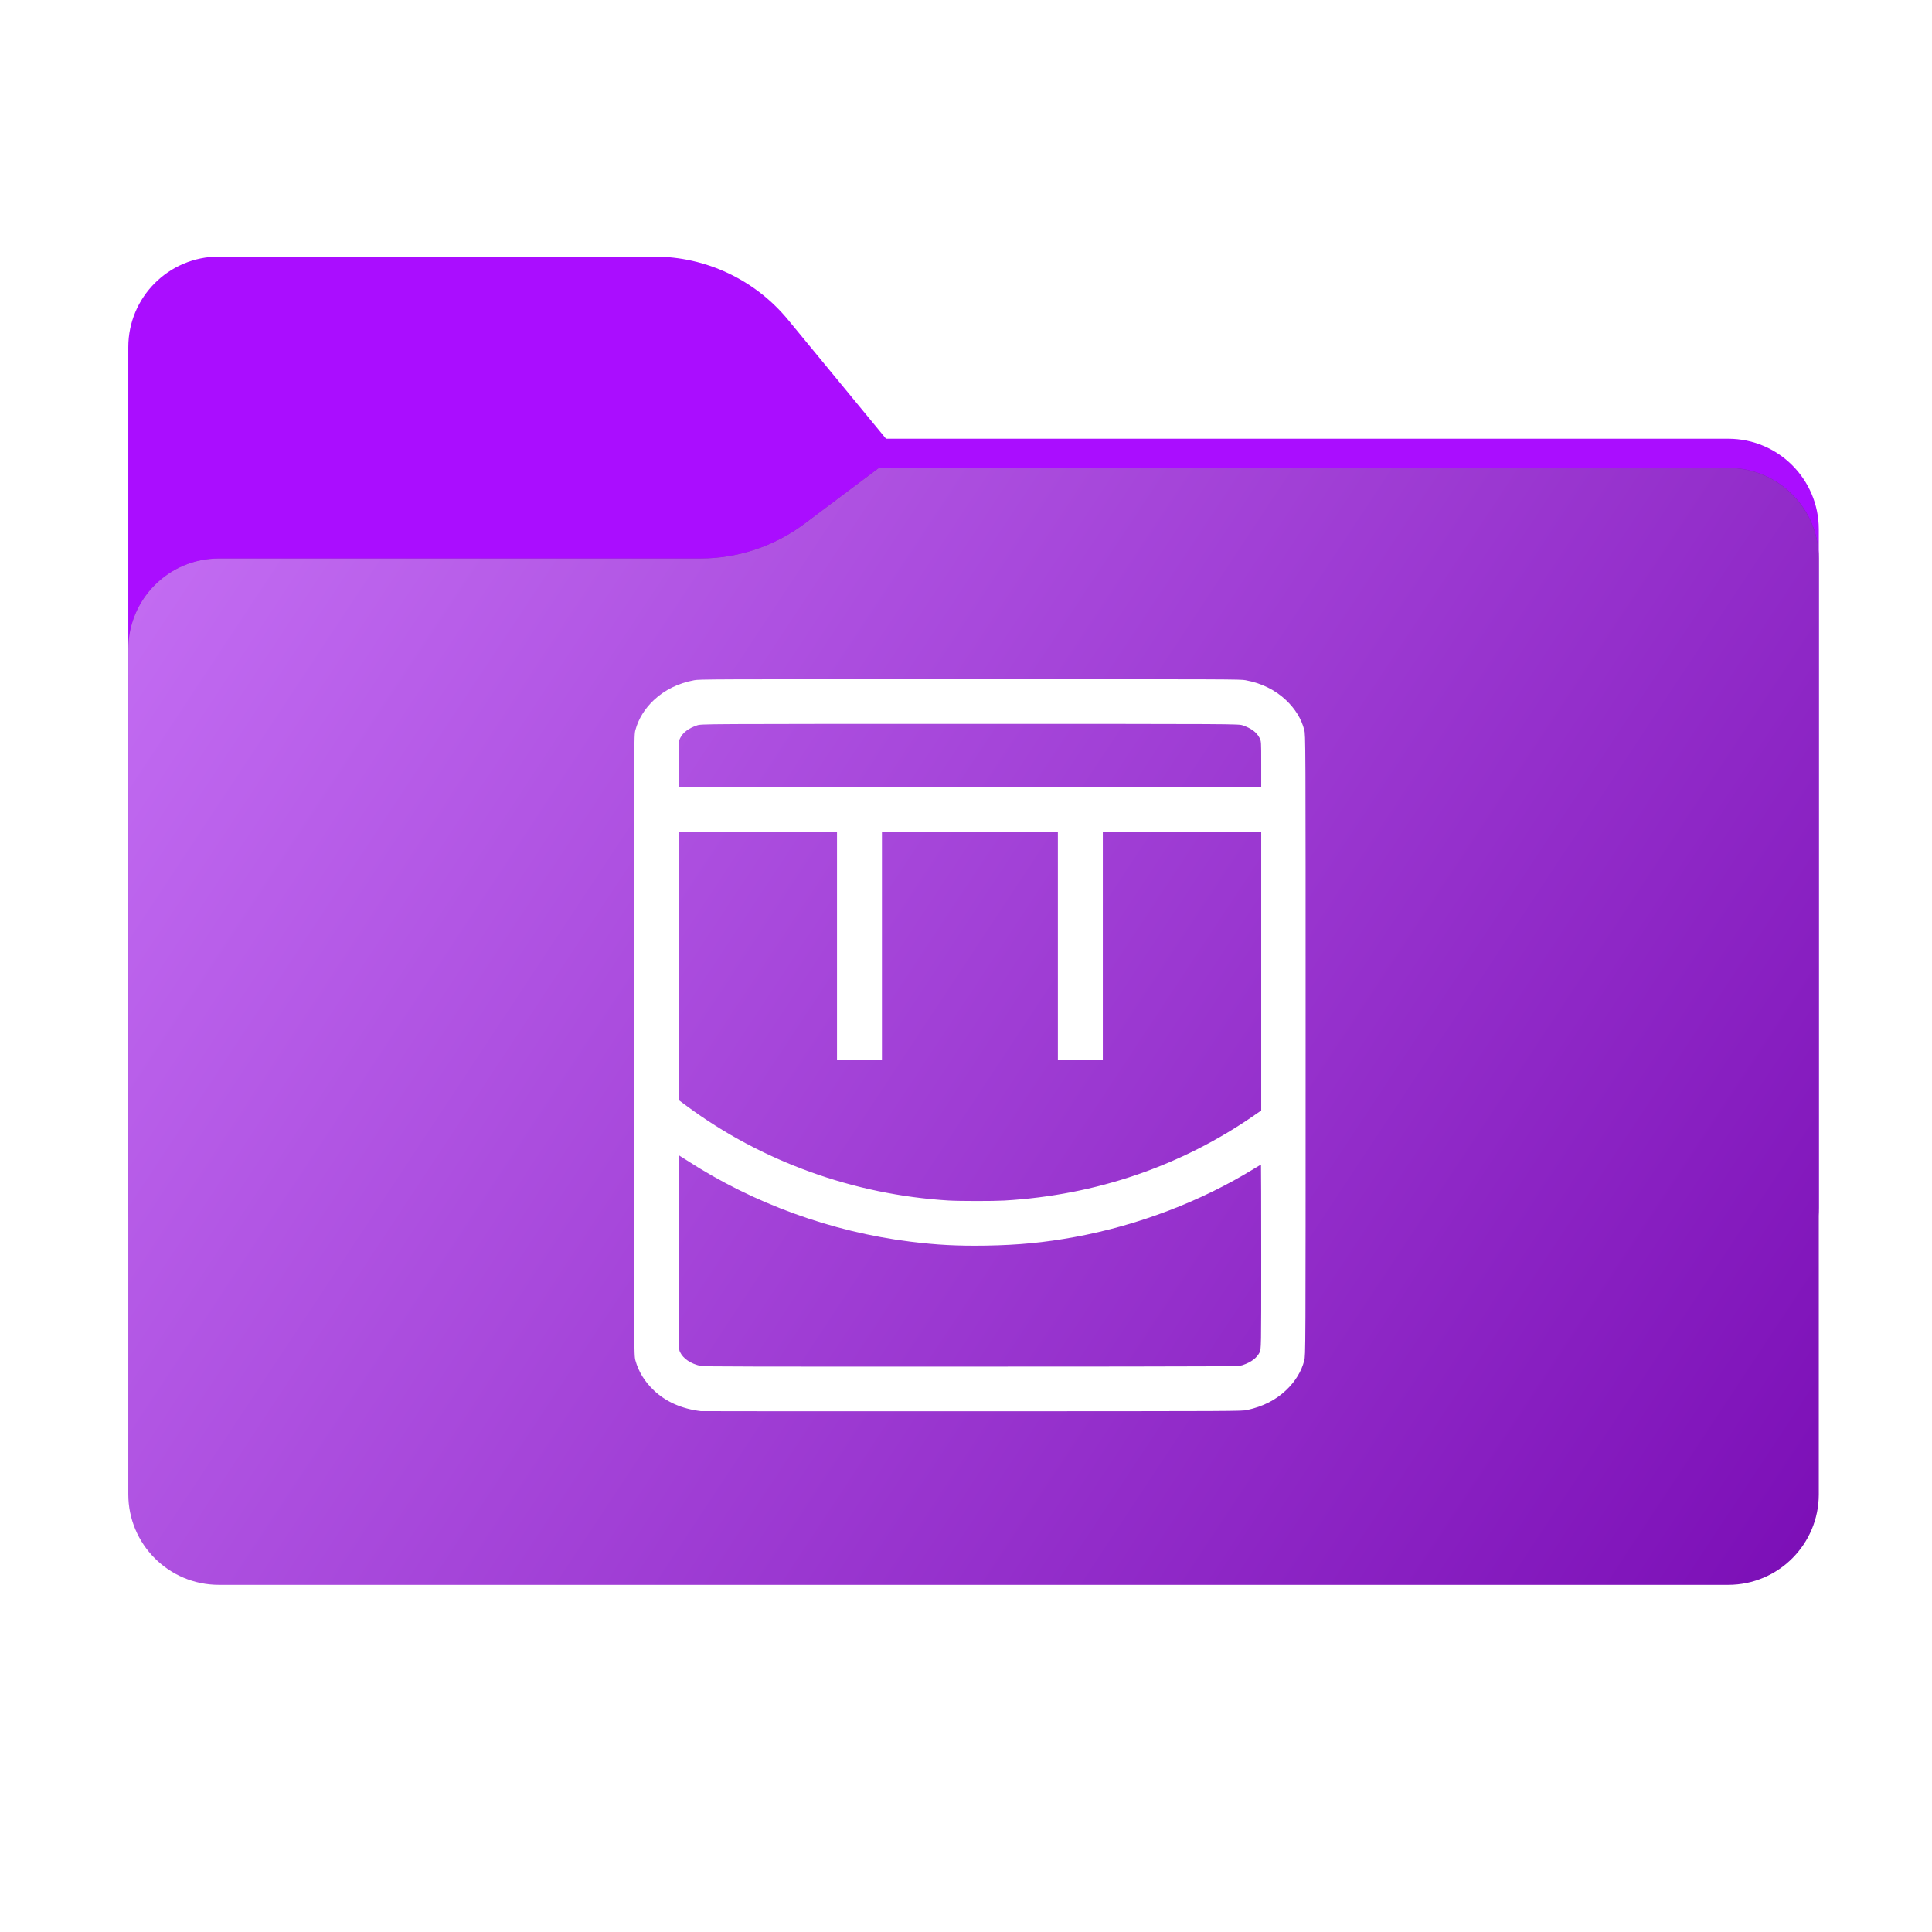 <svg width="256" height="256" viewBox="0 0 256 256" fill="none" xmlns="http://www.w3.org/2000/svg">
<g clip-path="url(#clip0_1_38)">
<path d="M86.671 34C93.543 34 100.057 37.073 104.426 42.378L117.403 58.137H229C235.627 58.137 241 63.51 241 70.137V160C241 166.627 235.627 172 229 172H29C22.373 172 17 166.627 17 160V46C17 39.373 22.373 34 29 34H86.671Z" fill="#AA0DFF"/>
<mask id="mask0_1_38" style="mask-type:alpha" maskUnits="userSpaceOnUse" x="17" y="34" width="224" height="138">
<path d="M86.671 34C93.543 34 100.057 37.073 104.426 42.378L117.403 58.137H229C235.627 58.137 241 63.51 241 70.137V160C241 166.627 235.627 172 229 172H29C22.373 172 17 166.627 17 160V46C17 39.373 22.373 34 29 34H86.671Z" fill="url(#paint0_linear_1_38)"/>
</mask>
<g mask="url(#mask0_1_38)">
<g filter="url(#filter0_f_1_38)">
<path fill-rule="evenodd" clip-rule="evenodd" d="M241 74C241 67.373 235.627 62 229 62H116.46L106.586 69.402C102.605 72.386 97.765 74 92.79 74H29C22.373 74 17 79.373 17 86V108L17 160C17 166.627 22.373 172 29 172H229C235.627 172 241 166.627 241 160V108V74Z" fill="black" fill-opacity="0.3"/>
</g>
</g>
<g filter="url(#filter1_ii_1_38)">
<path d="M241 198C241 204.627 235.627 210 229 210H29C22.373 210 17 204.627 17 198V86C17 79.373 22.373 74 29 74H92.79C97.765 74 102.605 72.386 106.586 69.402L116.46 62H229C235.627 62 241 67.373 241 74V198Z" fill="url(#paint1_linear_1_38)"/>
</g>
<g clip-path="url(#clip1_1_38)">
<path d="M92.86 186.982C90.328 186.676 88.225 185.743 86.621 184.215C85.42 183.07 84.609 181.75 84.2 180.275C84 179.554 84 179.554 84 138.496C84 97.439 84 97.439 84.2 96.718C84.612 95.231 85.428 93.908 86.636 92.768C88.064 91.421 89.888 90.523 91.989 90.135C92.691 90.004 93.911 90 128.518 90C163.125 90 164.346 90.004 165.048 90.135C167.148 90.523 168.972 91.421 170.4 92.768C171.62 93.919 172.453 95.277 172.818 96.71C173 97.421 173 97.421 173 138.496C173 179.572 173 179.572 172.818 180.283C172.453 181.716 171.62 183.074 170.4 184.225C169.025 185.522 167.355 186.369 165.262 186.829C164.539 186.988 164.539 186.988 128.809 186.998C109.157 187.004 92.98 186.996 92.86 186.982ZM164.685 180.873C165.79 180.496 166.53 179.941 166.895 179.215C167.118 178.773 167.118 178.773 167.118 166.543C167.118 159.816 167.103 154.313 167.087 154.313C167.07 154.313 166.669 154.551 166.197 154.842C159.145 159.192 150.786 162.378 142.4 163.913C138.38 164.649 134.933 164.982 130.624 165.05C126.893 165.109 124.182 164.967 120.638 164.528C110.173 163.229 99.811 159.462 91.022 153.759C90.451 153.388 89.969 153.085 89.951 153.085C89.933 153.085 89.919 158.862 89.92 165.922C89.92 178.76 89.92 178.76 90.092 179.125C90.513 180.026 91.514 180.704 92.86 181C93.219 181.079 99.524 181.093 128.7 181.083C164.104 181.071 164.104 181.071 164.685 180.873ZM133.078 159.078C145.263 158.364 156.563 154.493 166.337 147.687L167.118 147.144V128.701V110.258H156.623H146.129V125.352V140.446H143.152H140.174V125.352V110.258H128.518H116.862V125.352V140.446H113.885H110.907V125.352V110.258H100.413H89.919L89.919 128.006L89.919 145.755L90.99 146.548C100.918 153.902 113.11 158.303 125.686 159.073C127.091 159.159 131.648 159.162 133.078 159.078ZM167.118 101.278C167.118 98.22 167.118 98.22 166.895 97.777C166.53 97.052 165.79 96.497 164.685 96.12C164.104 95.922 164.104 95.922 128.518 95.922C92.933 95.922 92.933 95.922 92.352 96.12C91.246 96.497 90.506 97.052 90.141 97.777C89.919 98.22 89.919 98.22 89.919 101.278V104.336H128.518H167.118V101.278Z" fill="white"/>
</g>
</g>
<defs>
<filter id="filter0_f_1_38" x="-20" y="25" width="298" height="184" filterUnits="userSpaceOnUse" color-interpolation-filters="sRGB">
<feFlood flood-opacity="0" result="BackgroundImageFix"/>
<feBlend mode="normal" in="SourceGraphic" in2="BackgroundImageFix" result="shape"/>
<feGaussianBlur stdDeviation="18.5" result="effect1_foregroundBlur_1_38"/>
</filter>
<filter id="filter1_ii_1_38" x="17" y="62" width="224" height="148" filterUnits="userSpaceOnUse" color-interpolation-filters="sRGB">
<feFlood flood-opacity="0" result="BackgroundImageFix"/>
<feBlend mode="normal" in="SourceGraphic" in2="BackgroundImageFix" result="shape"/>
<feColorMatrix in="SourceAlpha" type="matrix" values="0 0 0 0 0 0 0 0 0 0 0 0 0 0 0 0 0 0 127 0" result="hardAlpha"/>
<feOffset dy="4"/>
<feComposite in2="hardAlpha" operator="arithmetic" k2="-1" k3="1"/>
<feColorMatrix type="matrix" values="0 0 0 0 1 0 0 0 0 1 0 0 0 0 1 0 0 0 0.25 0"/>
<feBlend mode="normal" in2="shape" result="effect1_innerShadow_1_38"/>
<feColorMatrix in="SourceAlpha" type="matrix" values="0 0 0 0 0 0 0 0 0 0 0 0 0 0 0 0 0 0 127 0" result="hardAlpha"/>
<feOffset dy="-4"/>
<feComposite in2="hardAlpha" operator="arithmetic" k2="-1" k3="1"/>
<feColorMatrix type="matrix" values="0 0 0 0 0 0 0 0 0 0 0 0 0 0 0 0 0 0 0.9 0"/>
<feBlend mode="soft-light" in2="effect1_innerShadow_1_38" result="effect2_innerShadow_1_38"/>
</filter>
<linearGradient id="paint0_linear_1_38" x1="17" y1="34" x2="197.768" y2="215.142" gradientUnits="userSpaceOnUse">
<stop offset="1" stop-color="#0C575F"/>
</linearGradient>
<linearGradient id="paint1_linear_1_38" x1="17" y1="62" x2="241" y2="210" gradientUnits="userSpaceOnUse">
<stop stop-color="#C56FF4"/>
<stop offset="1" stop-color="#7B0EB6"/>
</linearGradient>
<clipPath id="clip0_1_38">
<rect width="256" height="256" fill="white"/>
</clipPath>
<clipPath id="clip1_1_38">
<rect width="89" height="97" fill="white" transform="translate(84 90)"/>
</clipPath>
</defs>
</svg>
